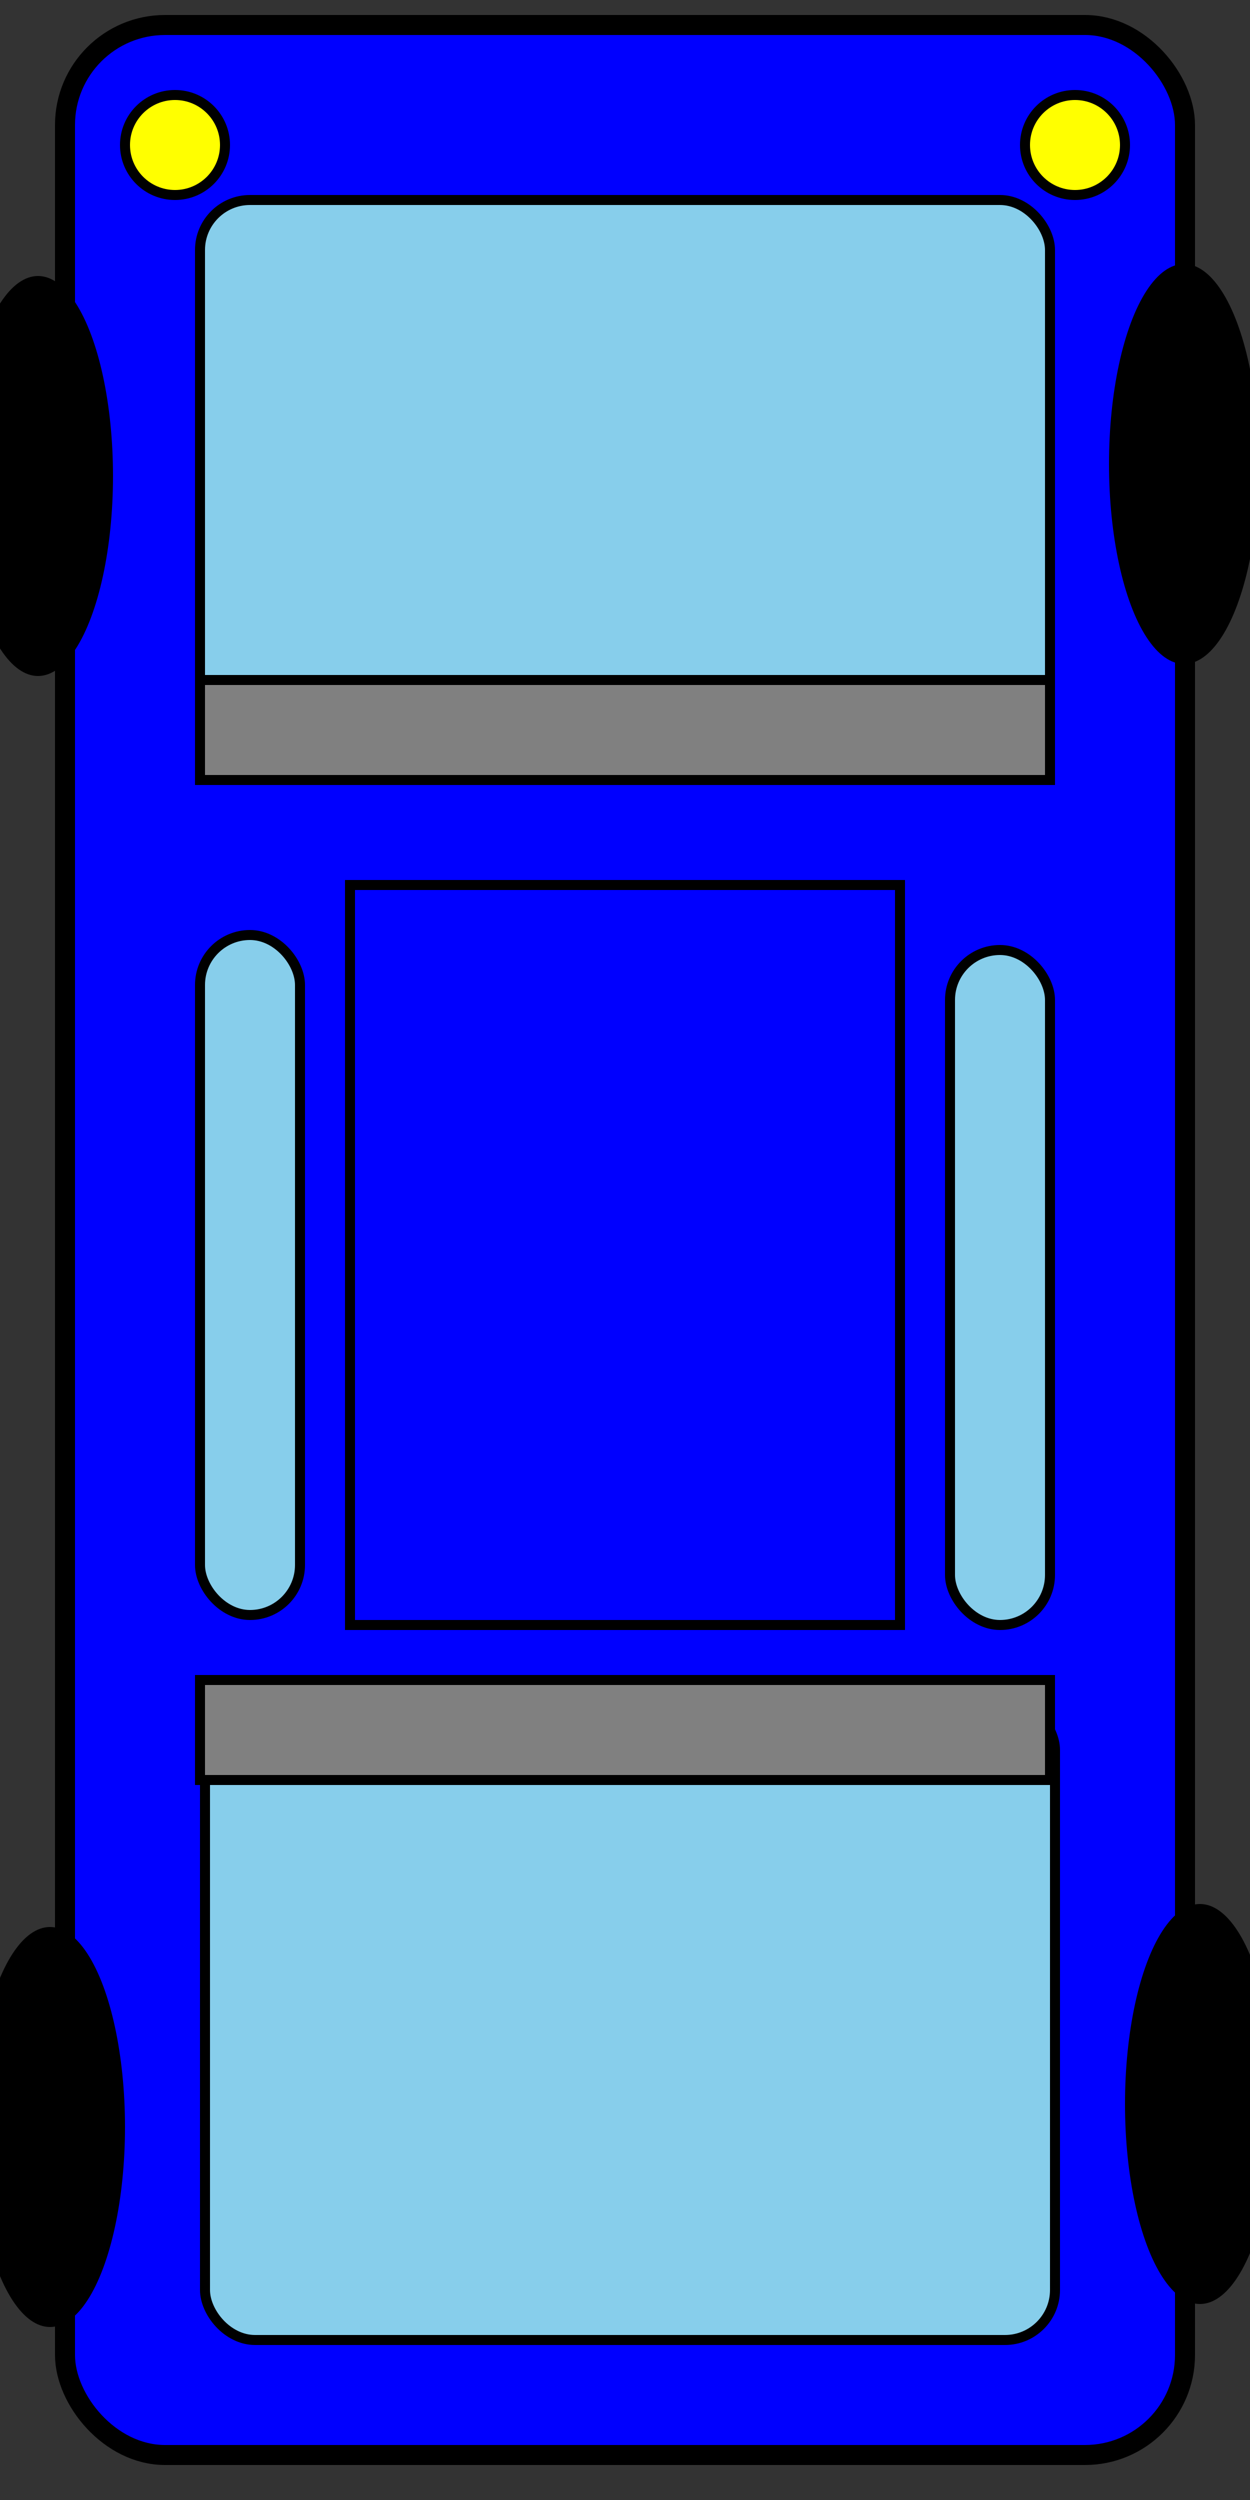 <svg width="40" height="80" xmlns="http://www.w3.org/2000/svg" viewBox="0 0 125 250">
  <rect x="0" y="0" width="125" height="250" fill="#333333" stroke="none"/>
  <!-- Korpus samochodu -->
  <rect x="6.5" y="2.5" rx="10" ry="10" width="112" height="243" fill="blue" stroke="black" stroke-width="2"/>
  
  <!-- Szyby samochodu -->
  <rect x="20" y="20" rx="5" ry="5" width="85" height="57" fill="skyblue" stroke="black" stroke-width="1"/>
  <rect x="20.5" y="170" rx="5" ry="5" width="85" height="64" fill="skyblue" stroke="black" stroke-width="1"/>
  <rect x="20" y="93.5" rx="5" ry="5" width="10" height="68" fill="skyblue" stroke="black" stroke-width="1"/>
  <rect x="95" y="95" rx="5" ry="5" width="10" height="67.5" fill="skyblue" stroke="black" stroke-width="1"/>
  
  <!-- Opony -->
  <ellipse rx="7.5" ry="20" cx="3.8" cy="47.6" fill="black"/>
  <ellipse rx="7.5" ry="20" cx="5" cy="212.7" fill="black"/>
  <ellipse rx="7.5" ry="20" cx="118.4" cy="46.4" fill="black"/>
  <ellipse rx="7.5" ry="20" cx="120" cy="210.4" fill="black"/>

  <!-- Reflektory -->
  <circle cx="17.5" cy="14.5" r="5" fill="yellow" stroke="black" stroke-width="1"/>
  <circle cx="107.5" cy="14.5" r="5" fill="yellow" stroke="black" stroke-width="1"/>

  <!-- Lusterka boczne -->
  <!--Detale-->
  <rect stroke-width="1" fill="grey" stroke="black" x="20" y="68" width="85" height="10"/>
  <rect stroke-width="1" fill="grey" stroke="black" x="20" y="168" width="85" height="10"/>
  
  <rect x="35" y="88.5" width="55" height="74" fill="none" stroke="black" stroke-width="1"/>
</svg>
